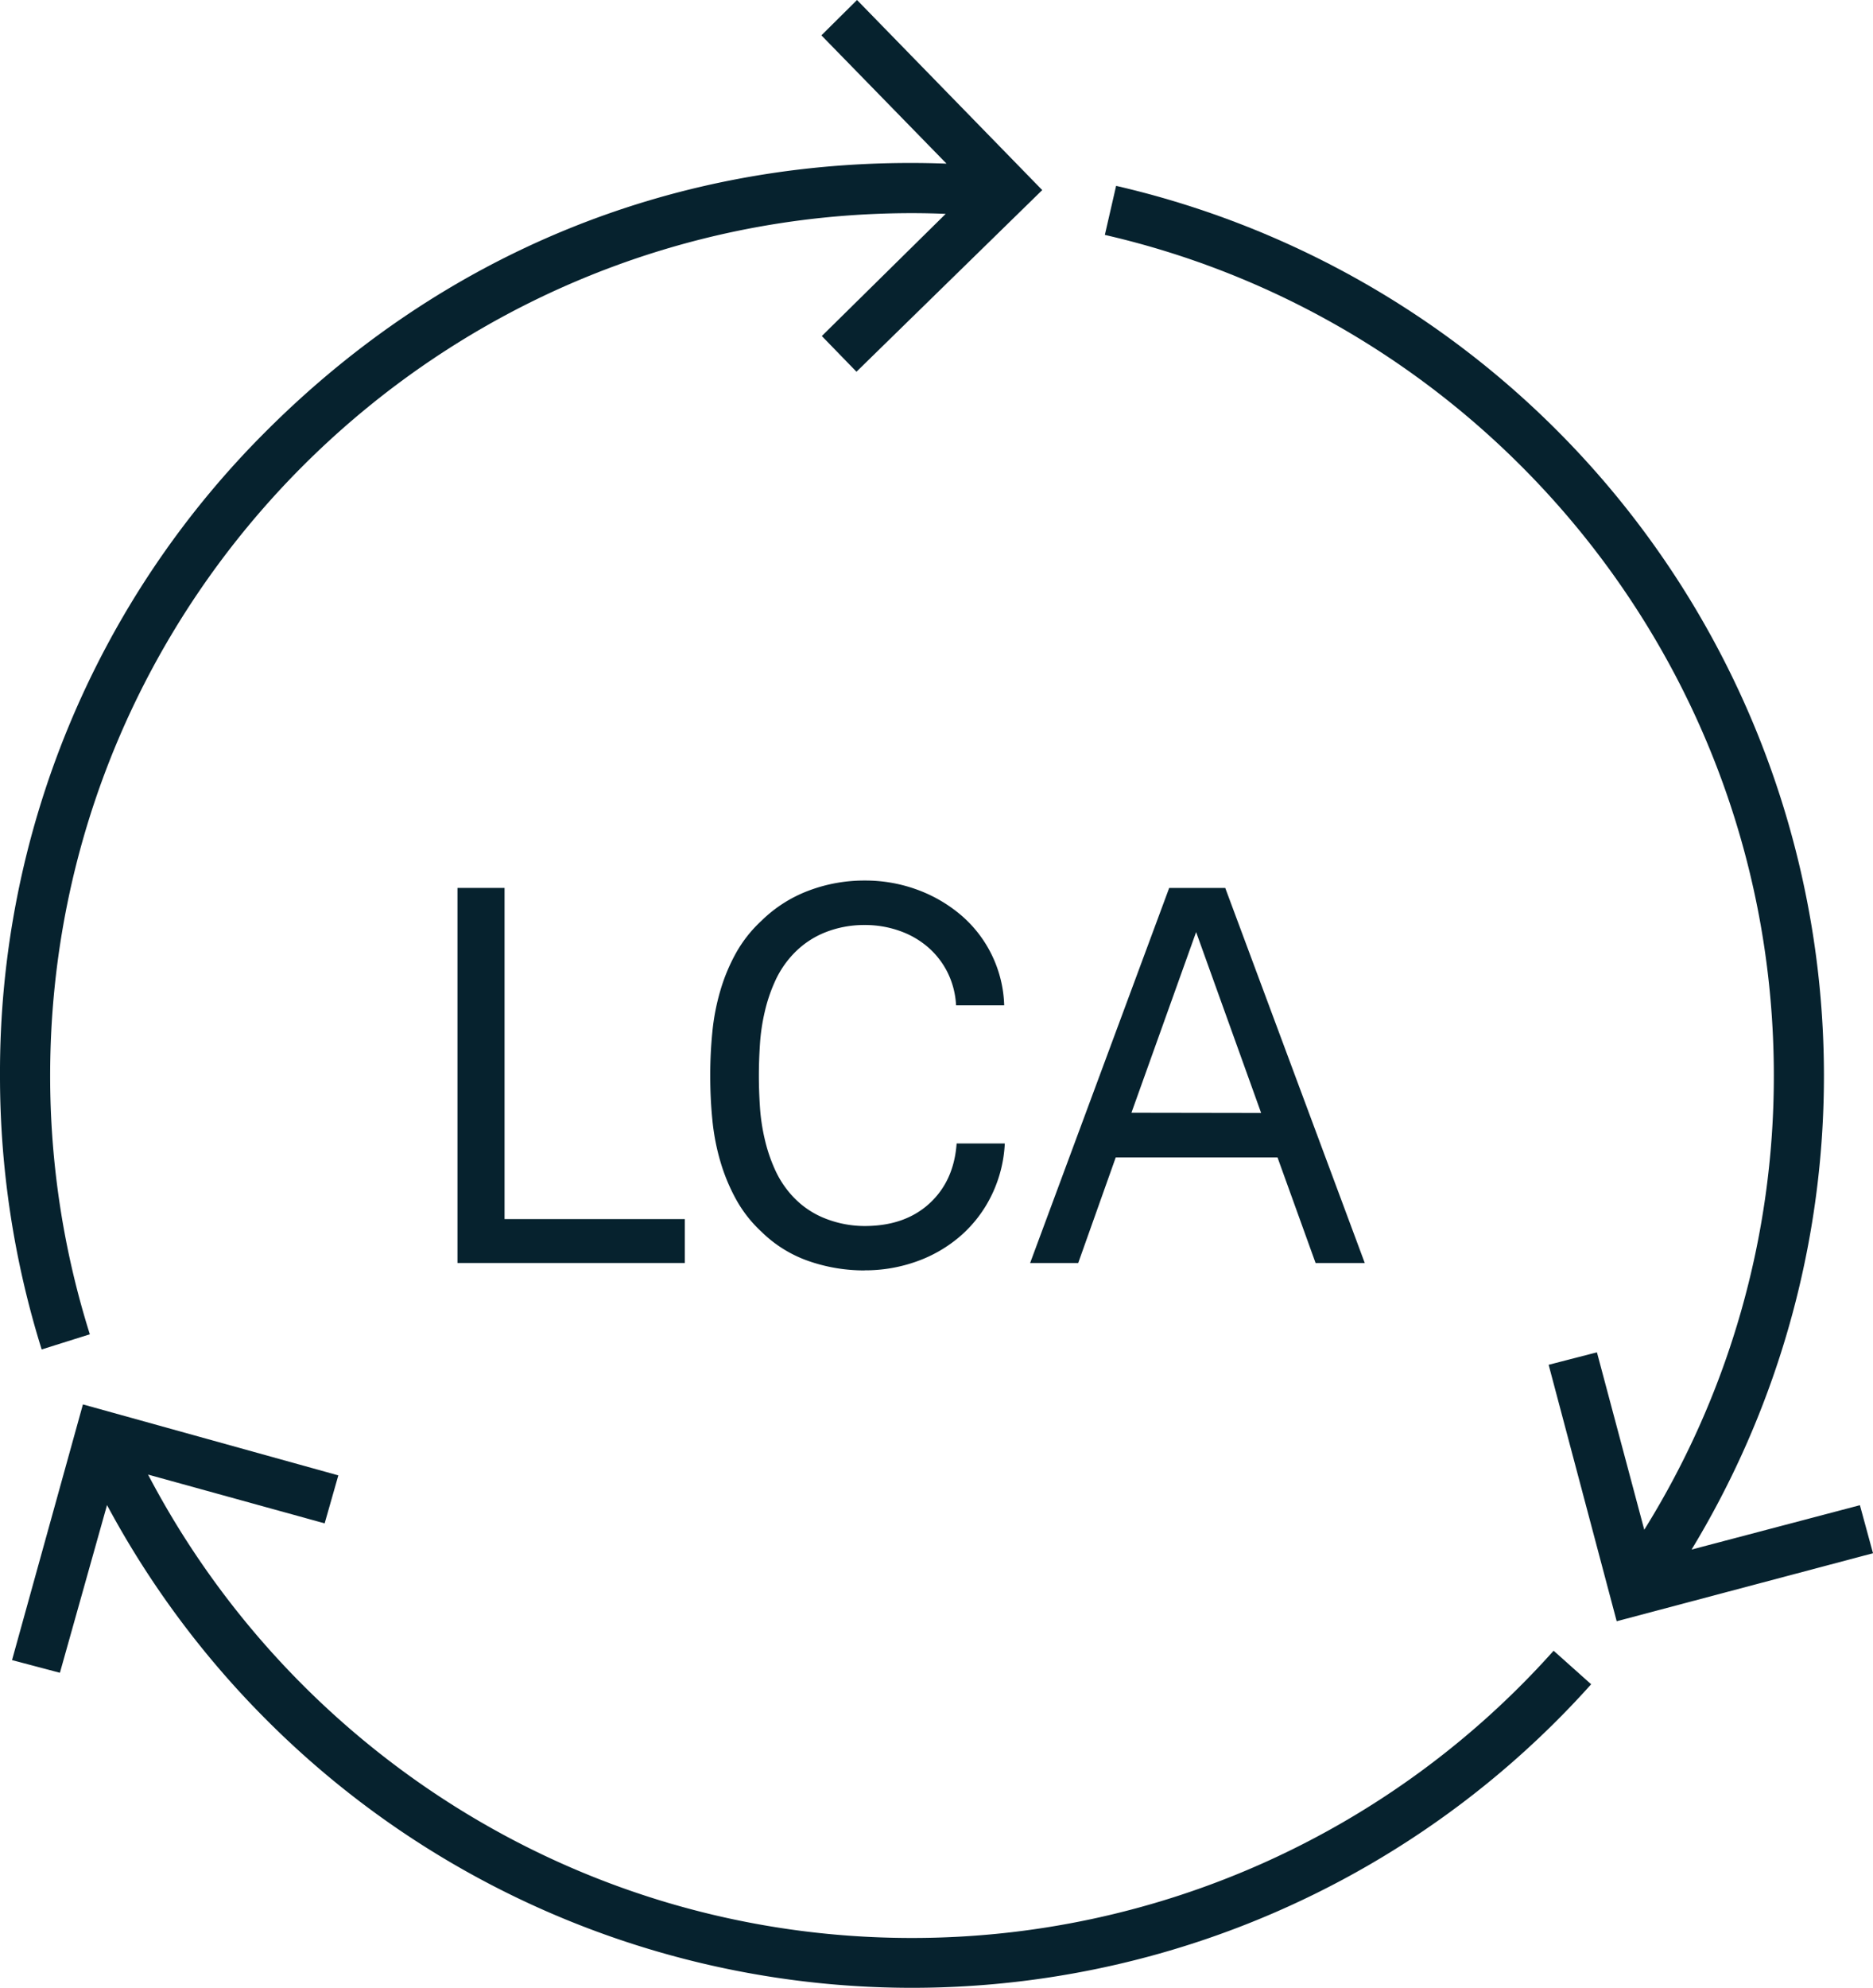 <svg xmlns="http://www.w3.org/2000/svg" viewBox="0 0 443.65 470.62"><defs><style>.cls-1{fill:#06222e;}</style></defs><title>Recurso 1</title><g id="Capa_2" data-name="Capa 2"><g id="Capa_1-2" data-name="Capa 1"><path class="cls-1" d="M203,0l-8.44,8.37,29.64,30.37c-2.72-.1-5.45-.16-8.19-.16-57.6-.09-110.9,21.56-152.75,63.27A214.2,214.2,0,0,0,0,254.6a216.72,216.72,0,0,0,9.87,64.86l11.41-3.59a203.45,203.45,0,0,1-9.4-61.27C11.88,142,103.46,50.46,216,50.46q4,0,8,.17L194.66,79.55,202.87,88l44-43Z"/><path class="cls-1" d="M440.55,356.33l-39.87,10.5A216.22,216.22,0,0,0,264.37,44L261.7,55.61c90.65,20.8,158.46,102.12,158.46,199a202.94,202.94,0,0,1-30.69,107.53l-11.21-42-11.44,2.95,16.12,60.71,60.71-16.1Z"/><path class="cls-1" d="M368,390.78a203.69,203.69,0,0,1-152,68c-78.51,0-146.79-44.56-180.93-109.7l41.83,11.55,3.24-11.36-60.5-16.8L2.85,393,14.19,396l11.16-39.7a216.85,216.85,0,0,0,37.92,51,216,216,0,0,0,305.5,0q4.2-4.2,8.12-8.58Z"/><polygon class="cls-1" points="119.51 210.2 119.51 288.6 162.21 288.6 162.21 298.99 108.36 298.99 108.36 210.2 119.51 210.2"/><path class="cls-1" d="M204.79,300.75a40.11,40.11,0,0,1-13.21-2.2,29.92,29.92,0,0,1-11.21-6.95,30.42,30.42,0,0,1-6.07-7.76,44.62,44.62,0,0,1-3.69-8.95,52.88,52.88,0,0,1-1.88-9.84c-.34-3.42-.5-6.88-.5-10.39a103.13,103.13,0,0,1,.5-10.33,52.77,52.77,0,0,1,1.88-9.77,43.17,43.17,0,0,1,3.69-8.89,30.86,30.86,0,0,1,6.07-7.7,32,32,0,0,1,11.21-7.14,37.14,37.14,0,0,1,13.21-2.38,35.66,35.66,0,0,1,12.53,2.19,34,34,0,0,1,10.39,6.07A29.22,29.22,0,0,1,237.86,238h-11.4a19.82,19.82,0,0,0-2-7.76,19.34,19.34,0,0,0-4.64-6,20.76,20.76,0,0,0-6.76-3.88,24.5,24.5,0,0,0-8.27-1.38,25,25,0,0,0-9.2,1.69,21.16,21.16,0,0,0-7.58,5.07,23.22,23.22,0,0,0-4.38,6.45,37.84,37.84,0,0,0-2.5,7.39,46.9,46.9,0,0,0-1.13,7.7q-.25,3.89-.25,7.39T180,262a46.7,46.7,0,0,0,1.13,7.63,37.84,37.84,0,0,0,2.5,7.39,23.22,23.22,0,0,0,4.38,6.45,20.84,20.84,0,0,0,7.7,5.08,25.57,25.57,0,0,0,9.08,1.69q9.53,0,15.35-5.33t6.45-14.21H238A31.35,31.35,0,0,1,234.85,283a30.32,30.32,0,0,1-7.26,9.52,32.34,32.34,0,0,1-10.4,6.08,36.15,36.15,0,0,1-12.4,2.13"/><path class="cls-1" d="M302.6,274H264.28l-8.89,25H244l32.94-88.79h13.28L323.27,299H311.62Zm-3.88-10.53-15.4-42.82L268,263.42Z"/></g></g></svg>